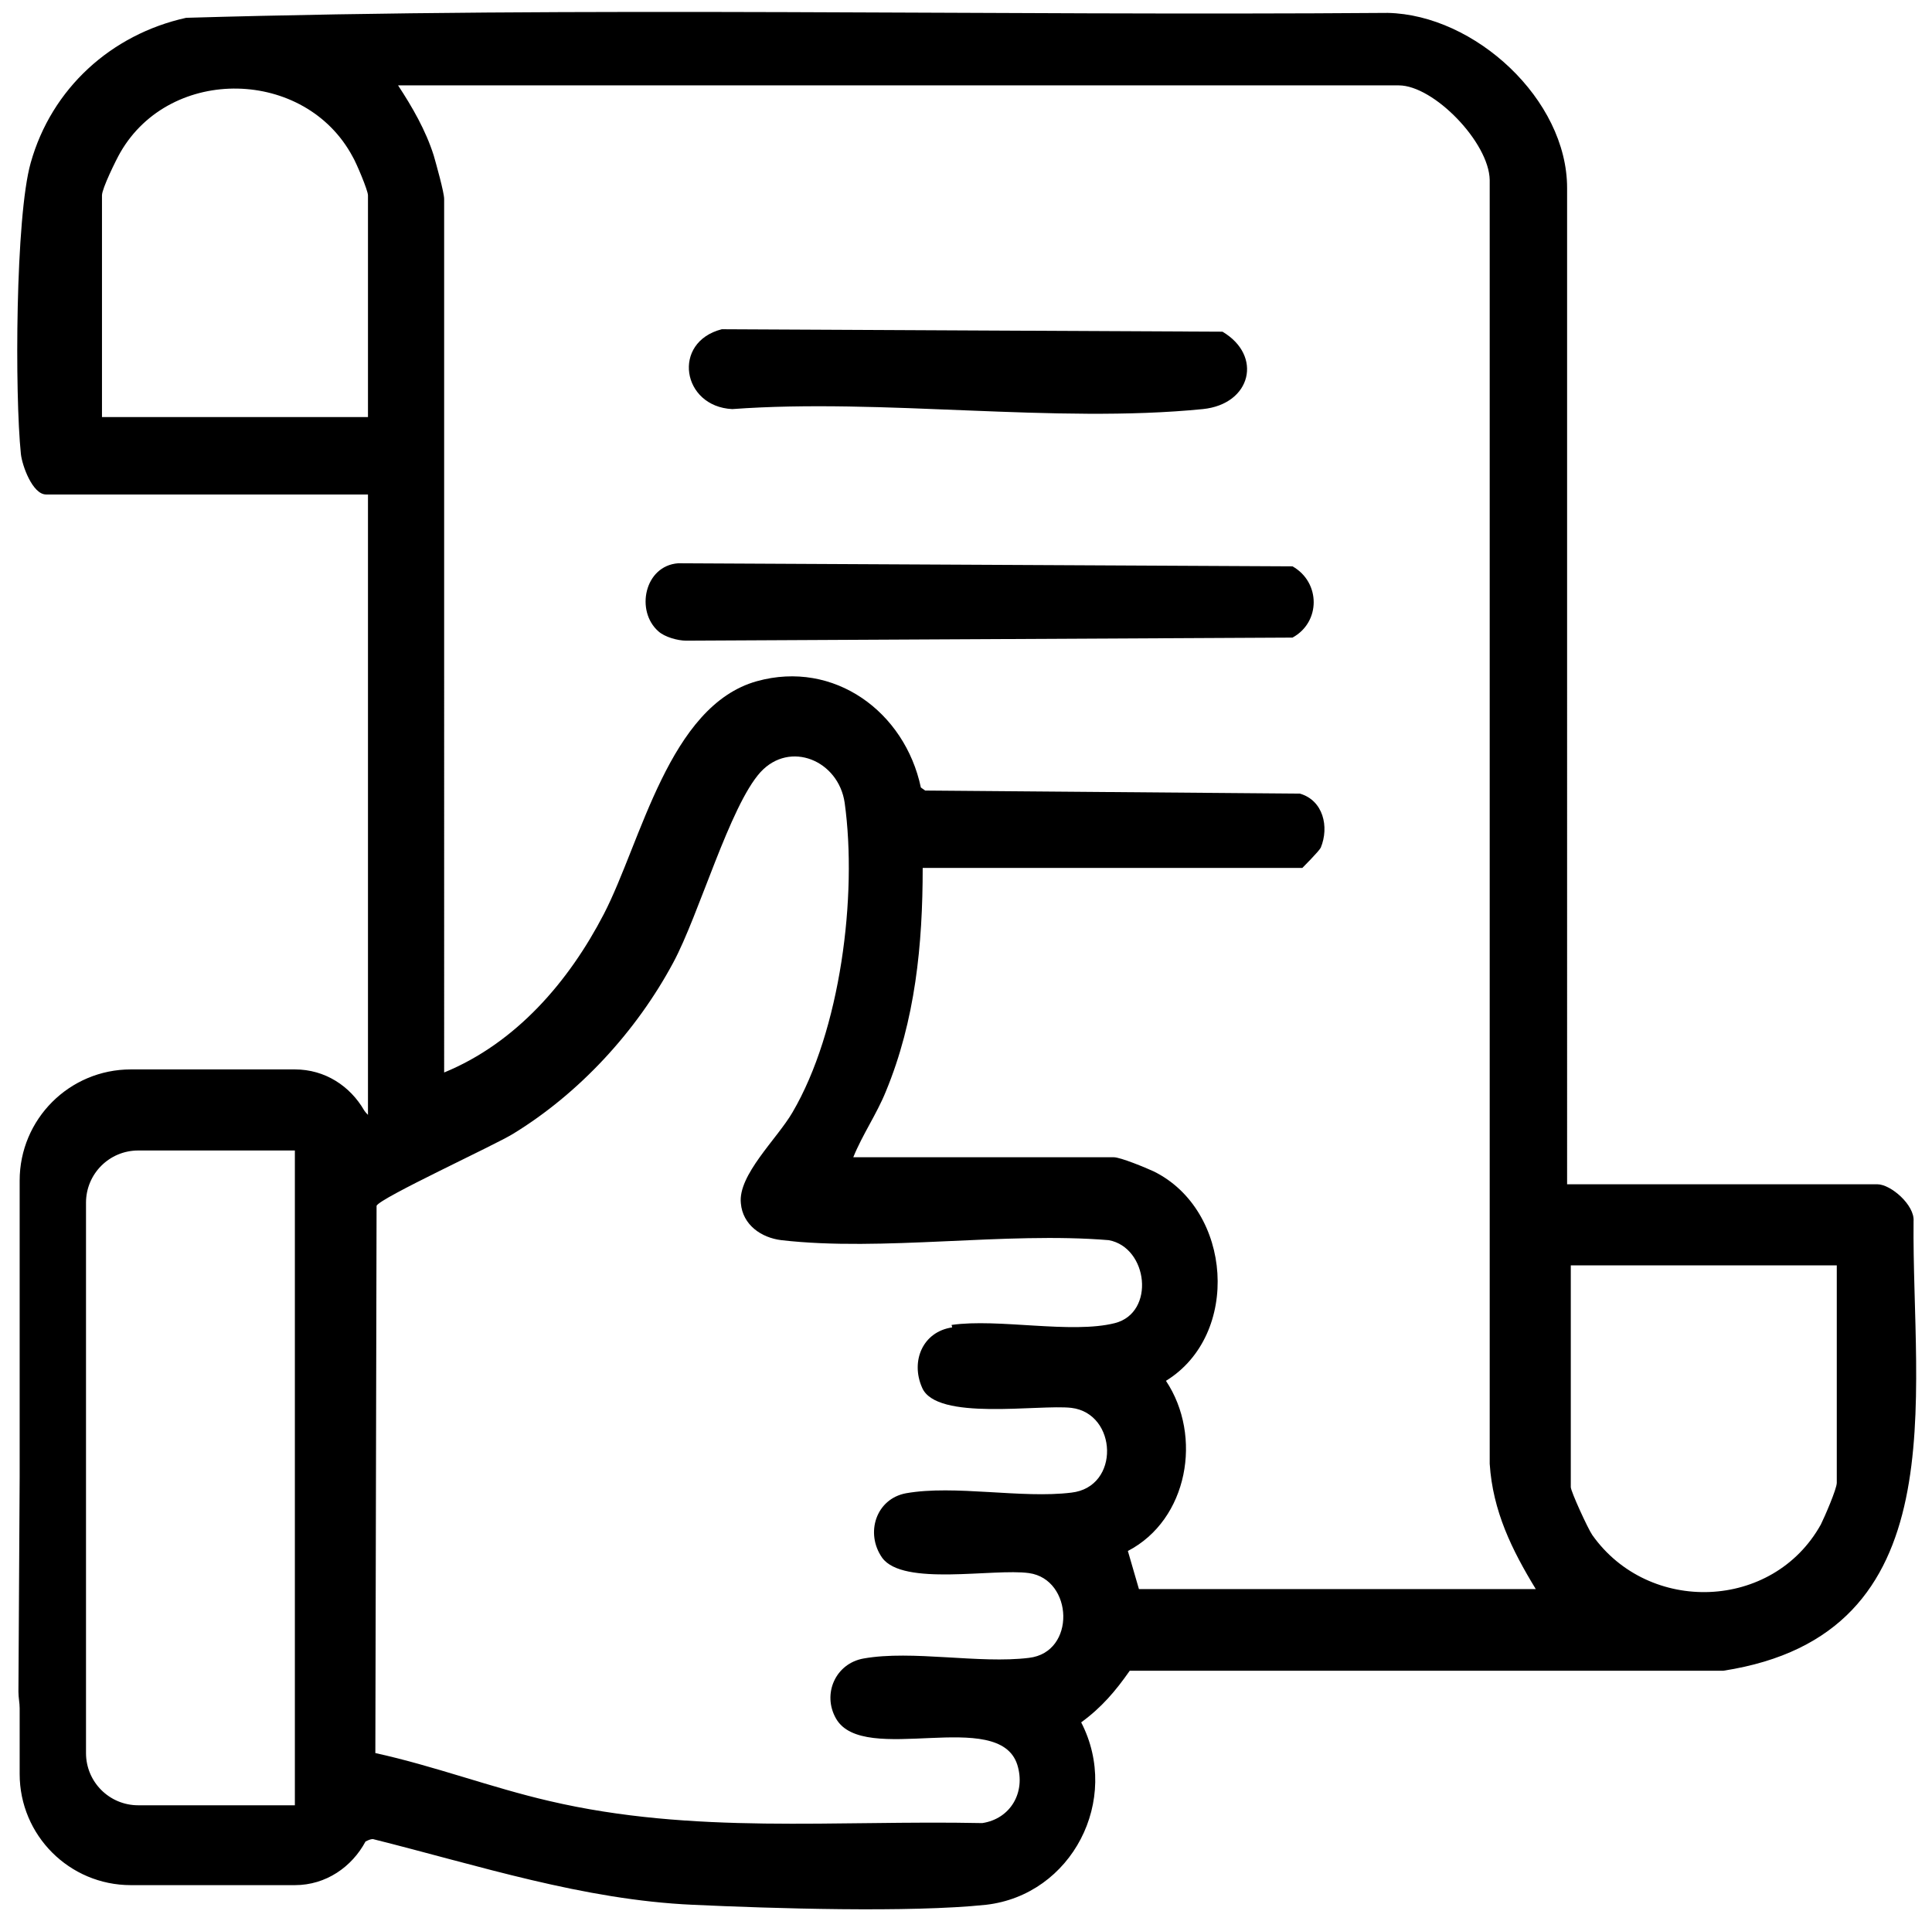 <?xml version="1.0" encoding="UTF-8"?>
<svg id="Layer_1" data-name="Layer 1" xmlns="http://www.w3.org/2000/svg" viewBox="0 0 31.45 31.27">
  <path d="M31.15,19.88c.02-.26-.37-.6-.59-.6h-5.05V3.06c0-1.44-1.5-2.82-2.92-2.85-6.52.05-13.06-.11-19.56.08C1.81.56.84,1.44.5,2.65c-.25.88-.26,3.78-.16,4.74.02.19.19.66.41.66h5.24v10.1s-.04-.04-.06-.07c-.23-.4-.64-.67-1.13-.67h-2.67c-1,0-1.81.81-1.81,1.81v4.83l-.02,3.49c0,.1.02.18.02.27v1.07c0,1,.81,1.81,1.81,1.81h2.67c.51,0,.93-.3,1.15-.71.04-.02.08-.04.12-.04,1.72.43,3.42.99,5.21,1.07,1.29.06,3.53.13,4.77,0,1.4-.16,2.2-1.71,1.55-2.97.33-.24.56-.51.79-.84h9.66c3.83-.59,3.07-4.44,3.1-7.32ZM4.8,29.39h-2.55c-.47,0-.85-.38-.85-.85v-8.96c0-.47.38-.85.85-.85h2.55v10.67ZM5.99,6.79H1.66v-3.61c0-.11.23-.58.3-.7.82-1.42,3.01-1.37,3.78.07.06.1.25.55.25.63v3.61ZM15.5,21.61c-.48.07-.68.55-.49.98.23.55,1.9.27,2.43.33.75.09.8,1.29,0,1.38-.81.1-1.9-.13-2.69.01-.49.09-.67.65-.39,1.05.34.47,1.81.17,2.39.25.72.1.77,1.29,0,1.38-.81.1-1.9-.13-2.69.01-.46.08-.68.58-.45.98.45.78,2.65-.19,2.95.75.14.45-.11.88-.57.95-2.4-.05-4.7.19-7.05-.36-.95-.22-1.87-.57-2.83-.78l.02-8.91c.06-.13,1.91-.98,2.22-1.17,1.08-.66,2.01-1.67,2.61-2.79.42-.78.92-2.55,1.42-3.1.48-.52,1.27-.19,1.37.5.21,1.52-.07,3.71-.85,5.04-.25.43-.89,1.02-.84,1.48.03.35.33.56.66.6,1.65.19,3.64-.14,5.33,0,.64.12.76,1.18.1,1.35-.71.18-1.9-.08-2.66.03ZM18.54,25.87l-.18-.62c.98-.51,1.22-1.87.62-2.77,1.22-.75,1.08-2.78-.2-3.41-.13-.06-.54-.23-.65-.23h-4.24c.15-.37.38-.7.53-1.07.48-1.16.6-2.39.6-3.64h6.18s.27-.27.3-.33c.14-.34.04-.77-.34-.88l-6.1-.05-.07-.05c-.26-1.23-1.41-2.08-2.67-1.73-1.43.4-1.88,2.61-2.49,3.79-.57,1.1-1.43,2.1-2.6,2.58V3.24c0-.11-.13-.57-.17-.71-.13-.41-.35-.79-.58-1.14h16.29c.57,0,1.47.93,1.48,1.54v20.9c.05.77.36,1.4.75,2.04h-6.46ZM29.9,24.14c0,.1-.2.56-.26.68-.78,1.4-2.8,1.47-3.72.17-.07-.1-.35-.71-.35-.78v-3.61h4.33v3.55Z"/>
  <path d="M21.04,9.22l-10-.05c-.55.04-.7.78-.32,1.11.1.09.31.15.45.15l9.87-.05c.46-.25.46-.9,0-1.16Z"/>
  <path d="M11.92,6.66c2.45-.18,5.25.24,7.66,0,.79-.08.98-.87.32-1.26l-8.15-.04c-.82.21-.65,1.26.17,1.3Z"/>
</svg>